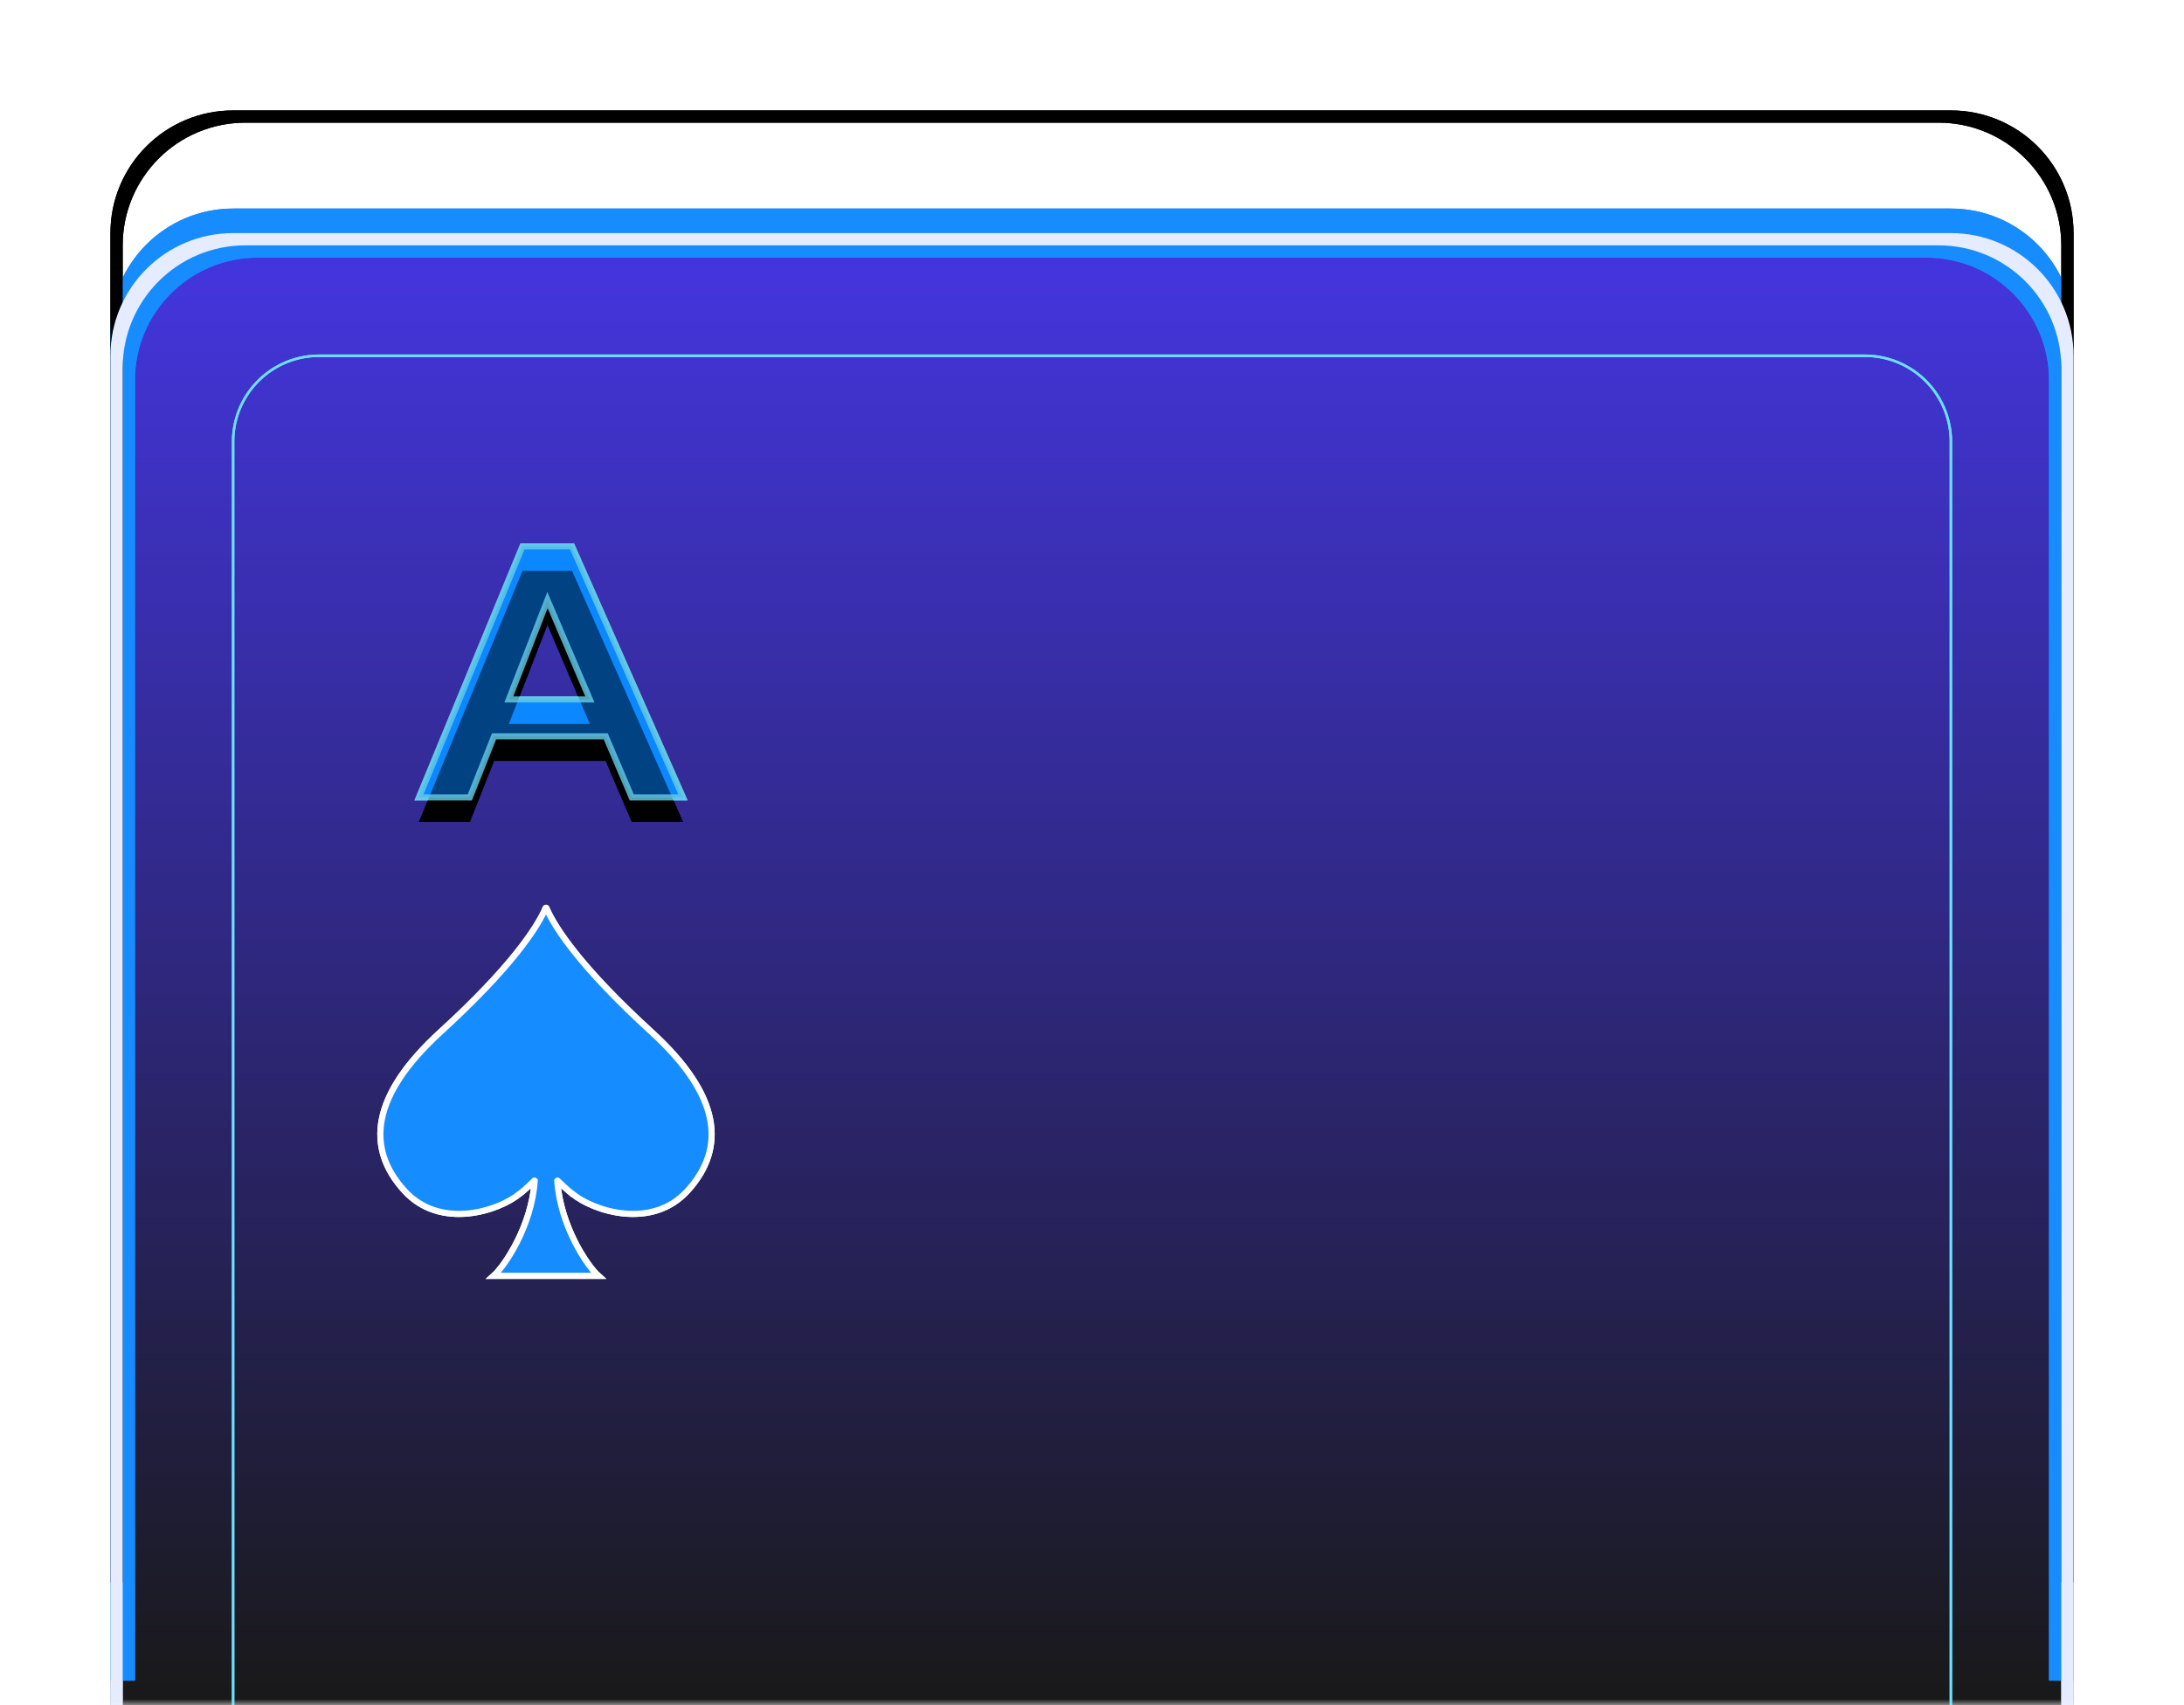 <svg width="178" height="139" viewBox="0 0 178 139" xmlns="http://www.w3.org/2000/svg" xmlns:xlink="http://www.w3.org/1999/xlink">
    <defs>
        <filter x="-5.6%" y="-7.5%" width="111.2%" height="115%" filterUnits="objectBoundingBox" id="3l1tytdple">
            <feGaussianBlur stdDeviation="3" in="SourceGraphic"/>
        </filter>
        <filter x="-11.6%" y="-23.8%" width="123.1%" height="131.7%" filterUnits="objectBoundingBox" id="29sz9sh3kf">
            <feOffset dy="-10" in="SourceAlpha" result="shadowOffsetOuter1"/>
            <feGaussianBlur stdDeviation="4.5" in="shadowOffsetOuter1" result="shadowBlurOuter1"/>
            <feColorMatrix values="0 0 0 0 0 0 0 0 0 0 0 0 0 0 0 0 0 0 0.2 0" in="shadowBlurOuter1"/>
        </filter>
        <filter x="-5.6%" y="-7.5%" width="111.2%" height="115%" filterUnits="objectBoundingBox" id="huffb3t93h">
            <feGaussianBlur stdDeviation="3" in="SourceGraphic"/>
        </filter>
        <filter x="-11.6%" y="-23.8%" width="123.1%" height="131.7%" filterUnits="objectBoundingBox" id="mnvjs1hpai">
            <feOffset dy="-10" in="SourceAlpha" result="shadowOffsetOuter1"/>
            <feGaussianBlur stdDeviation="4.5" in="shadowOffsetOuter1" result="shadowBlurOuter1"/>
            <feColorMatrix values="0 0 0 0 0 0 0 0 0 0 0 0 0 0 0 0 0 0 0.2 0" in="shadowBlurOuter1"/>
        </filter>
        <filter x="-139.4%" y="-146.6%" width="378.8%" height="393.2%" filterUnits="objectBoundingBox" id="mr5e9sccxk">
            <feGaussianBlur stdDeviation="10" in="SourceGraphic"/>
        </filter>
        <filter x="-34.3%" y="-25.7%" width="168.6%" height="170.9%" filterUnits="objectBoundingBox" id="0onaean58l">
            <feMorphology radius=".25" operator="dilate" in="SourceAlpha" result="shadowSpreadOuter1"/>
            <feOffset dy="2" in="shadowSpreadOuter1" result="shadowOffsetOuter1"/>
            <feGaussianBlur stdDeviation="2" in="shadowOffsetOuter1" result="shadowBlurOuter1"/>
            <feComposite in="shadowBlurOuter1" in2="SourceAlpha" operator="out" result="shadowBlurOuter1"/>
            <feColorMatrix values="0 0 0 0 0.015 0 0 0 0 0.147 0 0 0 0 0.264 0 0 0 1 0" in="shadowBlurOuter1"/>
        </filter>
        <filter x="-139.4%" y="-146.6%" width="378.8%" height="393.2%" filterUnits="objectBoundingBox" id="2e4yeedqzn">
            <feGaussianBlur stdDeviation="10" in="SourceGraphic"/>
        </filter>
        <filter x="-34.3%" y="-25.7%" width="168.6%" height="170.9%" filterUnits="objectBoundingBox" id="ior5rvo6to">
            <feMorphology radius=".25" operator="dilate" in="SourceAlpha" result="shadowSpreadOuter1"/>
            <feOffset dy="2" in="shadowSpreadOuter1" result="shadowOffsetOuter1"/>
            <feGaussianBlur stdDeviation="2" in="shadowOffsetOuter1" result="shadowBlurOuter1"/>
            <feComposite in="shadowBlurOuter1" in2="SourceAlpha" operator="out" result="shadowBlurOuter1"/>
            <feColorMatrix values="0 0 0 0 0.015 0 0 0 0 0.147 0 0 0 0 0.264 0 0 0 1 0" in="shadowBlurOuter1"/>
        </filter>
        <filter x="-111.1%" y="-100%" width="322.2%" height="300%" filterUnits="objectBoundingBox" id="df2zo0td2q">
            <feGaussianBlur stdDeviation="10" in="SourceGraphic"/>
        </filter>
        <filter x="-111.1%" y="-100%" width="322.2%" height="300%" filterUnits="objectBoundingBox" id="aacpmzy50r">
            <feGaussianBlur stdDeviation="10" in="SourceGraphic"/>
        </filter>
        <path id="gvs2ps0g0a" d="M0 0h178v139H0z"/>
        <path d="M10 0h140c5.523 0 10 4.477 10 10v110H0V10C0 4.477 4.477 0 10 0z" id="t7tspbpyfc"/>
        <path d="M150 2c5.523 0 10 4.477 10 10v110h-1V13c0-5.523-4.477-10-10-10H11C5.477 3 1 7.477 1 13v109H0V12C0 6.477 4.477 2 10 2h140z" id="6ekyoe1kig"/>
        <path d="M150 2c5.523 0 10 4.477 10 10v110h-1V13c0-5.523-4.477-10-10-10H11C5.477 3 1 7.477 1 13v109H0V12C0 6.477 4.477 2 10 2h140z" id="hijttkppvj"/>
        <path d="m12.48 0 9.039 20.464h-4.175l-2.124-4.98H6.123l-1.977 4.98H0L8.438 0h4.042zM7.324 12.48h6.607l-3.457-8.1-3.15 8.1z" id="eezak78fpm"/>
        <path d="m12.48 0 9.039 20.464h-4.175l-2.124-4.98H6.123l-1.977 4.98H0L8.438 0h4.042zM7.324 12.48h6.607l-3.457-8.1-3.15 8.1z" id="hgr71vuqsp"/>
        <linearGradient x1="50%" y1="0%" x2="50%" y2="100%" id="fuf60v6v7d">
            <stop stop-color="#3020DE" stop-opacity=".9" offset="0%"/>
            <stop stop-opacity=".9" offset="100%"/>
        </linearGradient>
    </defs>
    <g fill="none" fill-rule="evenodd">
        <mask id="mshgwhupeb" fill="#fff">
            <use xlink:href="#gvs2ps0g0a"/>
        </mask>
        <g mask="url(#mshgwhupeb)">
            <use fill="url(#fuf60v6v7d)" xlink:href="#t7tspbpyfc" transform="translate(9 19)"/>
            <path d="M150 0c5.523 0 10 4.477 10 10v110h-2V14c0-5.523-4.477-10-10-10H12C6.477 4 2 8.477 2 14v106H0V10C0 4.477 4.477 0 10 0h140z" fill="#168CFF" filter="url(#3l1tytdple)" transform="translate(9 17)"/>
            <g transform="translate(9 17)">
                <use fill="#000" filter="url(#29sz9sh3kf)" xlink:href="#6ekyoe1kig"/>
                <use fill="#E5ECFF" xlink:href="#6ekyoe1kig"/>
            </g>
            <path d="M26 29h126a7 7 0 0 1 7 7v105H19V36a7 7 0 0 1 7-7z" stroke="#6BDFFF" stroke-width=".2"/>
        </g>
        <g mask="url(#mshgwhupeb)">
            <path d="M150 0c5.523 0 10 4.477 10 10v110h-2V14c0-5.523-4.477-10-10-10H12C6.477 4 2 8.477 2 14v106H0V10C0 4.477 4.477 0 10 0h140z" fill="#168CFF" filter="url(#huffb3t93h)" transform="translate(9 17)"/>
            <g transform="translate(9 17)">
                <use fill="#000" filter="url(#mnvjs1hpai)" xlink:href="#hijttkppvj"/>
                <use fill="#E5ECFF" xlink:href="#hijttkppvj"/>
            </g>
            <path d="M26 29h126a7 7 0 0 1 7 7v108H19V36a7 7 0 0 1 7-7z" stroke="#6BDFFF" stroke-width=".2"/>
            <path d="m12.48 0 9.039 20.464h-4.175l-2.124-4.98H6.123l-1.977 4.98H0L8.438 0h4.042zM7.324 12.48h6.607l-3.457-8.1-3.15 8.1z" fill="#168CFF" fill-rule="nonzero" filter="url(#mr5e9sccxk)" transform="translate(34.146 44.536)"/>
            <g fill-rule="nonzero" transform="translate(34.146 44.536)">
                <use fill="#000" filter="url(#0onaean58l)" xlink:href="#eezak78fpm"/>
                <use stroke-opacity=".8" stroke="#66CDE8" stroke-width=".5" fill-opacity=".51" fill="#168CFF" xlink:href="#eezak78fpm"/>
            </g>
            <path d="m12.48 0 9.039 20.464h-4.175l-2.124-4.98H6.123l-1.977 4.98H0L8.438 0h4.042zM7.324 12.48h6.607l-3.457-8.1-3.15 8.1z" fill="#168CFF" fill-rule="nonzero" filter="url(#2e4yeedqzn)" transform="translate(34.146 44.536)"/>
            <g fill-rule="nonzero" transform="translate(34.146 44.536)">
                <use fill="#000" filter="url(#ior5rvo6to)" xlink:href="#hgr71vuqsp"/>
                <use stroke-opacity=".8" stroke="#66CDE8" stroke-width=".5" fill-opacity=".51" fill="#0081FF" xlink:href="#hgr71vuqsp"/>
            </g>
            <path d="M44.076 67.103c-5.843-5.337-7.798-8.472-8.448-9.865 0 0-.099-.29-.127-.23-.031-.06-.128.23-.128.23-.652 1.393-2.608 4.528-8.45 9.865-5.65 5.158-6.144 9.451-2.97 12.95 2.933 3.235 7.704 1.655 9.404.25.005-.004.31-.193 1.198-1.07.006-.007.016.007.024.015-.247 3.705-2.456 6.962-3.346 7.752h8.533c-.89-.79-3.099-4.047-3.346-7.752.007-.008.019-.022.026-.014.887.876 1.193 1.065 1.194 1.068h.002c1.7 1.406 6.47 2.986 9.404-.248 3.175-3.5 2.682-7.793-2.97-12.951" fill="#168CFF" filter="url(#df2zo0td2q)" transform="translate(9 17)"/>
            <path d="M53.076 84.103c-5.843-5.337-7.798-8.472-8.448-9.865 0 0-.099-.29-.127-.23-.031-.06-.128.23-.128.23-.652 1.393-2.608 4.528-8.45 9.865-5.65 5.158-6.144 9.451-2.97 12.95 2.933 3.235 7.704 1.655 9.404.25.005-.004.31-.193 1.198-1.07.006-.007.016.007.024.015-.247 3.705-2.456 6.962-3.346 7.752h8.533c-.89-.79-3.099-4.047-3.346-7.752.007-.008.019-.022.026-.014.887.876 1.193 1.065 1.194 1.068h.002c1.7 1.406 6.47 2.986 9.404-.248 3.175-3.5 2.682-7.793-2.97-12.951" stroke="#FFF" stroke-width=".5" fill-opacity=".3" fill="#168CFF"/>
            <path d="M44.076 67.103c-5.843-5.337-7.798-8.472-8.448-9.865 0 0-.099-.29-.127-.23-.031-.06-.128.23-.128.23-.652 1.393-2.608 4.528-8.45 9.865-5.65 5.158-6.144 9.451-2.97 12.95 2.933 3.235 7.704 1.655 9.404.25.005-.004.31-.193 1.198-1.07.006-.007.016.007.024.015-.247 3.705-2.456 6.962-3.346 7.752h8.533c-.89-.79-3.099-4.047-3.346-7.752.007-.008.019-.022.026-.014.887.876 1.193 1.065 1.194 1.068h.002c1.7 1.406 6.47 2.986 9.404-.248 3.175-3.5 2.682-7.793-2.97-12.951" fill="#168CFF" filter="url(#aacpmzy50r)" transform="translate(9 17)"/>
            <path d="M53.076 84.103c-5.843-5.337-7.798-8.472-8.448-9.865 0 0-.099-.29-.127-.23-.031-.06-.128.23-.128.23-.652 1.393-2.608 4.528-8.45 9.865-5.65 5.158-6.144 9.451-2.97 12.95 2.933 3.235 7.704 1.655 9.404.25.005-.004.31-.193 1.198-1.07.006-.007.016.007.024.015-.247 3.705-2.456 6.962-3.346 7.752h8.533c-.89-.79-3.099-4.047-3.346-7.752.007-.008.019-.022.026-.014.887.876 1.193 1.065 1.194 1.068h.002c1.7 1.406 6.47 2.986 9.404-.248 3.175-3.5 2.682-7.793-2.97-12.951" stroke="#FFF" stroke-width=".5" fill-opacity=".3" fill="#168CFF"/>
        </g>
    </g>
</svg>
